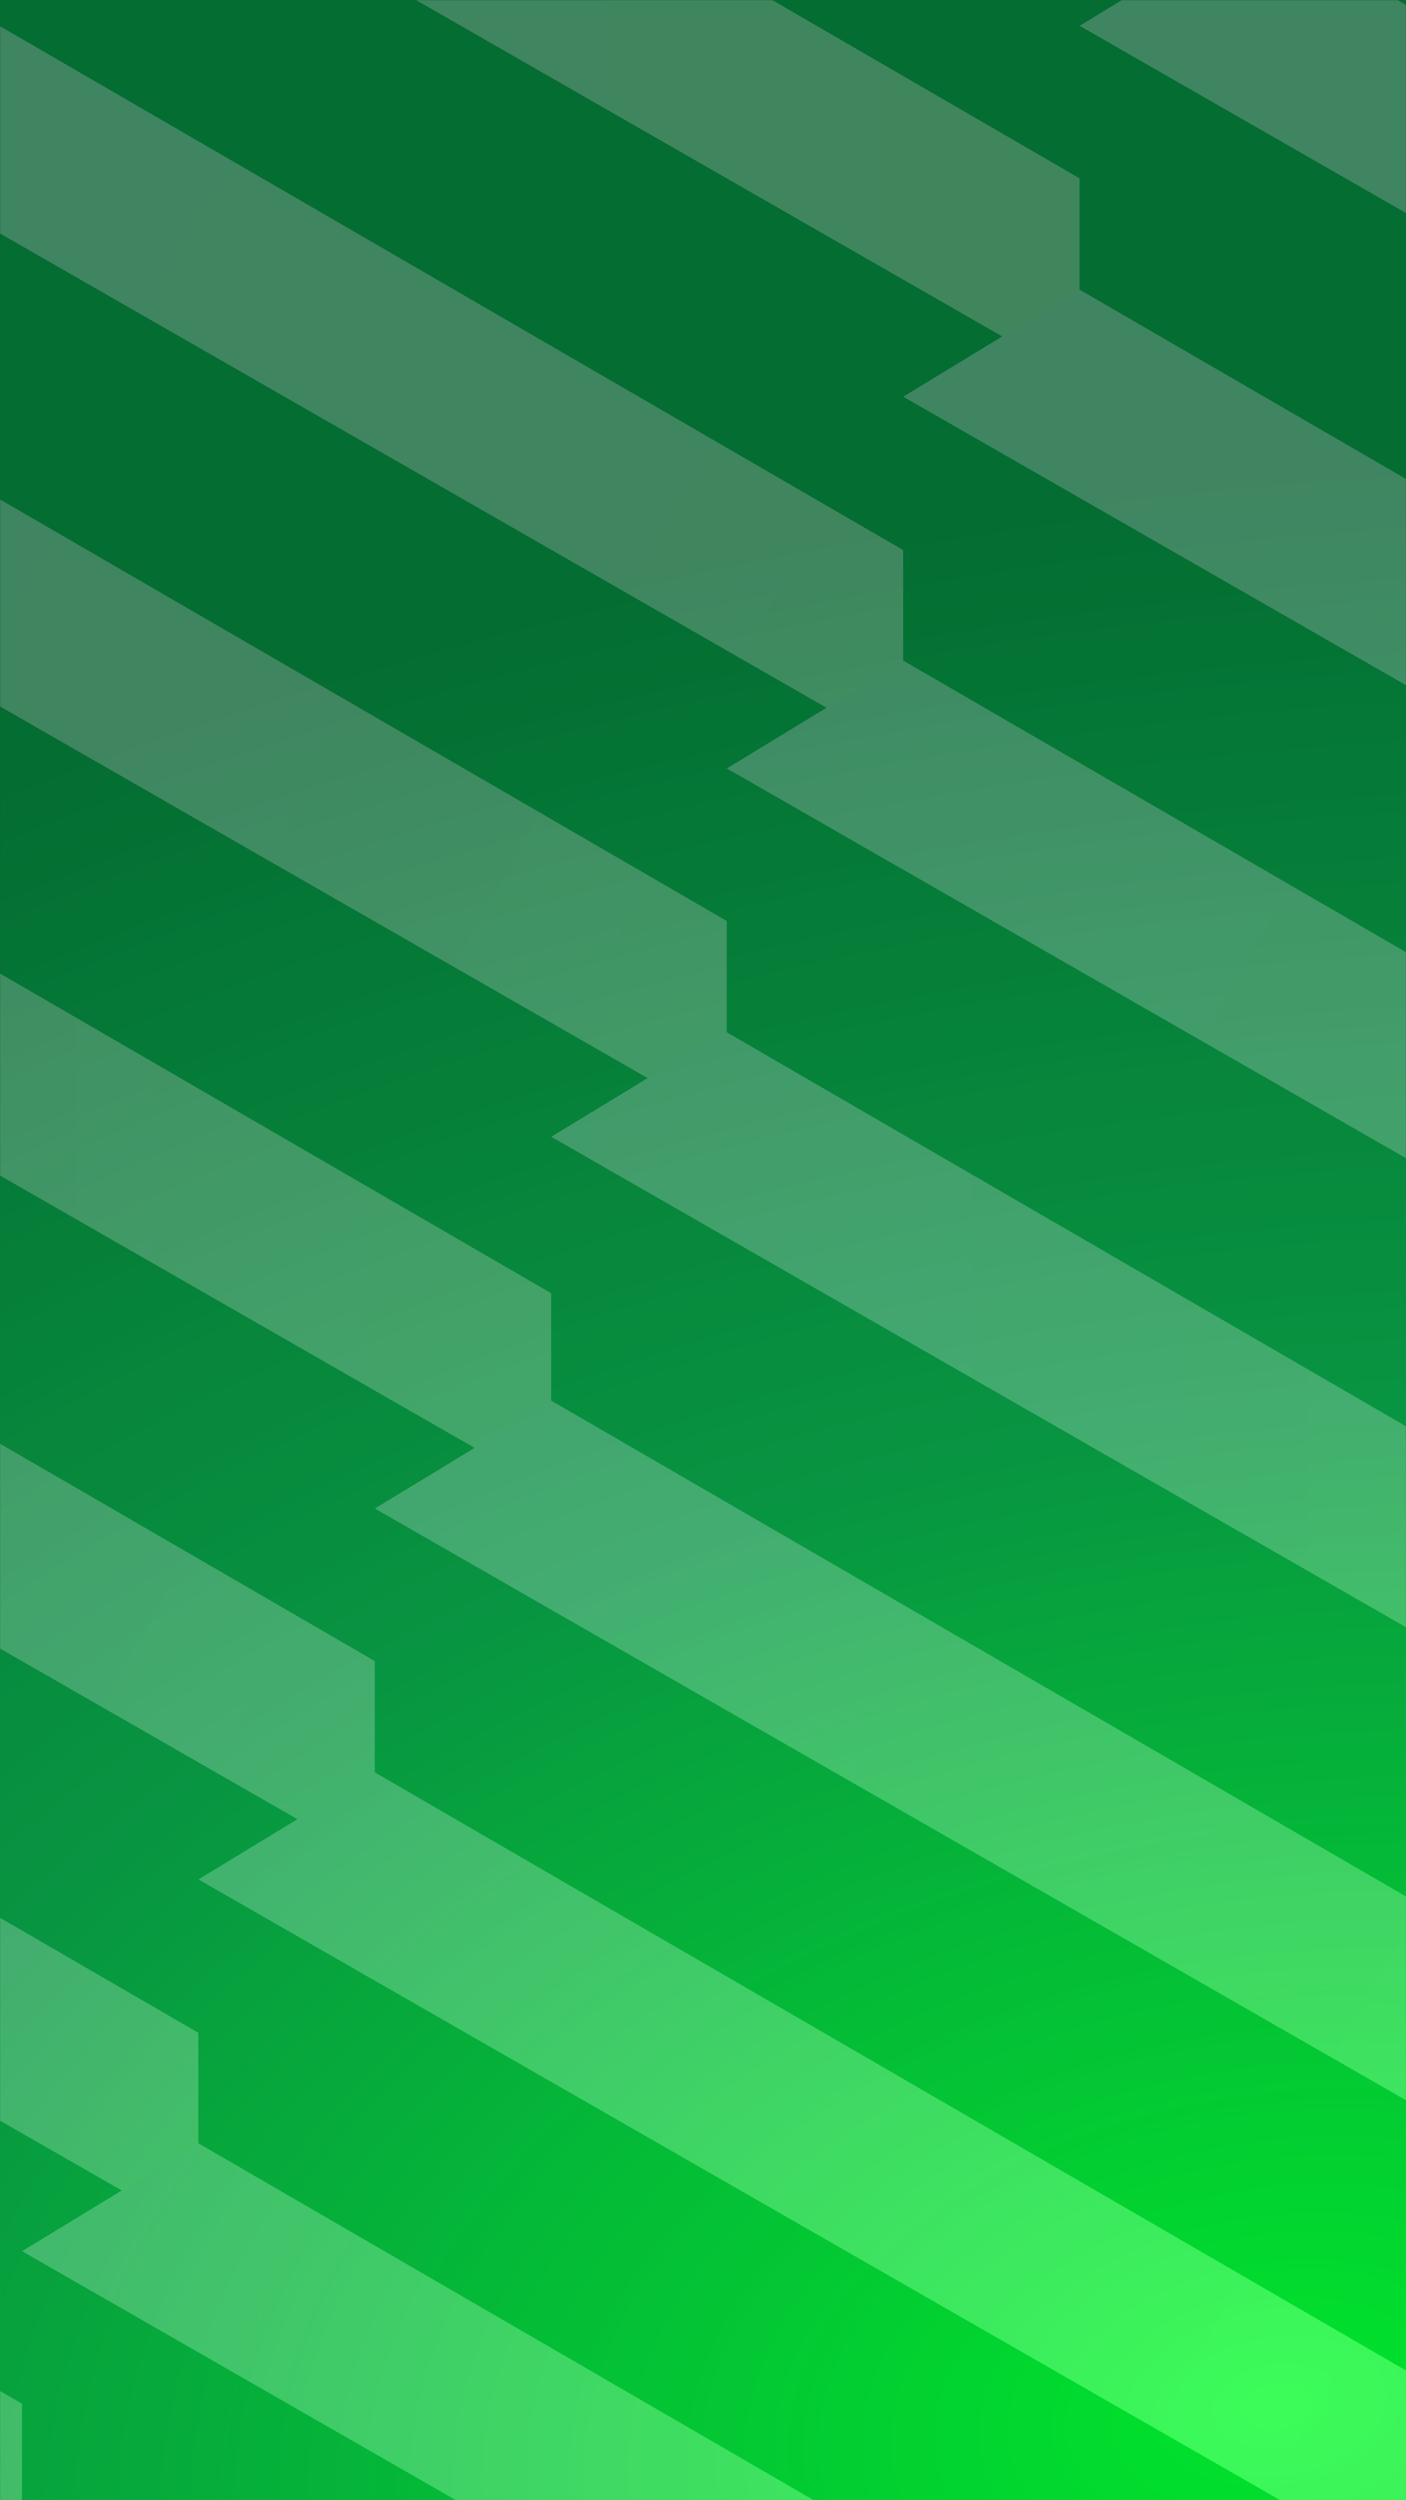 <svg width="1080" height="1920" viewBox="0 0 1080 1920" fill="none" xmlns="http://www.w3.org/2000/svg">
<rect x="0" y="0" width="1080" height="1920" fill="#333333" stroke="none"/>
<g clip-path="url(#clip0_195_695)">
<rect width="1080" height="1920" fill="url(#paint0_radial_195_695)"/>
<g style="mix-blend-mode:multiply" opacity="0.25">
<mask id="mask0_195_695" style="mask-type:luminance" maskUnits="userSpaceOnUse" x="0" y="0" width="1080" height="1920">
<path d="M1080 0H0V1920H1080V0Z" fill="white"/>
</mask>
<g mask="url(#mask0_195_695)">
<path d="M-929.131 1458.79L-792.971 1375.91L118.069 1903.46L4.269 1994.23L-929.131 1458.79Z" fill="url(#paint1_linear_195_695)"/>
<path d="M-929.131 1458.79V1661.34L-2.311 2198.8L4.269 1994.23L-929.131 1458.79Z" fill="#009444"/>
<path d="M-793.631 1173.31L-657.461 1090.43L253.569 1617.98L139.769 1708.75L-793.631 1173.31Z" fill="url(#paint2_linear_195_695)"/>
<path d="M-793.631 1173.31V1375.86L133.199 1913.32L139.769 1708.75L-793.631 1173.31Z" fill="#009444"/>
<path d="M-658.121 888.49L-521.961 805.61L389.079 1333.15L275.279 1423.93L-658.121 888.49Z" fill="url(#paint3_linear_195_695)"/>
<path d="M-658.121 888.49V1091.04L268.699 1628.5L275.279 1423.93L-658.121 888.49Z" fill="#009444"/>
<path d="M-522.621 603.01L-386.461 520.13L524.579 1047.68L410.779 1138.45L-522.621 603.01Z" fill="url(#paint4_linear_195_695)"/>
<path d="M-522.621 603.01V805.56L404.199 1343.02L410.779 1138.45L-522.621 603.01Z" fill="#009444"/>
<path d="M-387.771 320.16L-251.61 237.28L659.43 764.83L545.63 855.6L-387.771 320.16Z" fill="url(#paint5_linear_195_695)"/>
<path d="M-387.771 320.16V522.71L539.05 1060.17L545.63 855.6L-387.771 320.16Z" fill="#009444"/>
<path d="M-252.271 34.68L-116.1 -48.2L794.93 479.35L681.13 570.12L-252.271 34.68Z" fill="url(#paint6_linear_195_695)"/>
<path d="M-252.271 34.68V237.23L674.559 774.69L681.13 570.12L-252.271 34.68Z" fill="#009444"/>
<path d="M-116.761 -250.14L19.399 -333.02L930.429 194.53L816.639 285.3L-116.761 -250.14Z" fill="url(#paint7_linear_195_695)"/>
<path d="M-116.761 -250.14V-47.59L810.059 489.87L816.639 285.3L-116.761 -250.14Z" fill="#009444"/>
<path d="M18.739 -535.62V-333.07L945.559 204.39L952.139 -0.18L18.739 -535.62Z" fill="#009444"/>
<path d="M16.869 1728.79L153.029 1645.91L1064.07 2173.46L950.269 2264.23L16.869 1728.79Z" fill="url(#paint8_linear_195_695)"/>
<path d="M16.869 1728.79V1931.34L943.689 2468.8L950.269 2264.23L16.869 1728.79Z" fill="#009444"/>
<path d="M152.369 1443.31L288.539 1360.43L1199.57 1887.98L1085.77 1978.75L152.369 1443.31Z" fill="url(#paint9_linear_195_695)"/>
<path d="M152.369 1443.31V1645.86L1079.2 2183.32L1085.77 1978.75L152.369 1443.31Z" fill="#009444"/>
<path d="M287.879 1158.49L424.039 1075.61L1335.08 1603.15L1221.28 1693.93L287.879 1158.49Z" fill="url(#paint10_linear_195_695)"/>
<path d="M287.879 1158.49V1361.04L1214.7 1898.5L1221.28 1693.93L287.879 1158.49Z" fill="#009444"/>
<path d="M423.379 873.01L559.539 790.13L1470.58 1317.68L1356.78 1408.45L423.379 873.01Z" fill="url(#paint11_linear_195_695)"/>
<path d="M423.379 873.01V1075.56L1350.2 1613.02L1356.78 1408.45L423.379 873.01Z" fill="#009444"/>
<path d="M558.229 590.16L694.39 507.28L1605.43 1034.83L1491.63 1125.6L558.229 590.16Z" fill="url(#paint12_linear_195_695)"/>
<path d="M558.229 590.16V792.71L1485.05 1330.17L1491.63 1125.6L558.229 590.16Z" fill="#009444"/>
<path d="M693.729 304.68L829.9 221.8L1740.93 749.35L1627.13 840.12L693.729 304.68Z" fill="url(#paint13_linear_195_695)"/>
<path d="M693.729 304.68V507.23L1620.56 1044.69L1627.13 840.12L693.729 304.68Z" fill="#009444"/>
<path d="M829.239 19.86L965.399 -63.02L1876.43 464.53L1762.64 555.3L829.239 19.86Z" fill="url(#paint14_linear_195_695)"/>
<path d="M829.239 19.86V222.41L1756.06 759.87L1762.64 555.3L829.239 19.86Z" fill="#009444"/>
<path d="M964.739 -265.62L1100.9 -348.5L2011.94 179.05L1898.14 269.82L964.739 -265.62Z" fill="url(#paint15_linear_195_695)"/>
<path d="M964.739 -265.62V-63.07L1891.56 474.39L1898.14 269.82L964.739 -265.62Z" fill="#009444"/>
</g>
</g>
</g>
<defs>
<radialGradient id="paint0_radial_195_695" cx="0" cy="0" r="1" gradientUnits="userSpaceOnUse" gradientTransform="translate(976.5 1866) rotate(-98.833) scale(1497.76 2350.19)">
<stop stop-color="#00FF23"/>
<stop offset="0.514" stop-color="#0B9541"/>
<stop offset="1" stop-color="#05602C"/>
</radialGradient>
<linearGradient id="paint1_linear_195_695" x1="-929.131" y1="1685.07" x2="118.069" y2="1685.07" gradientUnits="userSpaceOnUse">
<stop offset="0.29" stop-color="#EDF5FE"/>
<stop offset="0.82" stop-color="#EBF6F0"/>
</linearGradient>
<linearGradient id="paint2_linear_195_695" x1="-861.111" y1="1056.55" x2="649.139" y2="1916.76" gradientUnits="userSpaceOnUse">
<stop offset="0.29" stop-color="#EDF5FE"/>
<stop offset="0.82" stop-color="#EBF6F0"/>
</linearGradient>
<linearGradient id="paint3_linear_195_695" x1="-725.601" y1="771.73" x2="784.639" y2="1631.94" gradientUnits="userSpaceOnUse">
<stop offset="0.29" stop-color="#EDF5FE"/>
<stop offset="0.82" stop-color="#EBF6F0"/>
</linearGradient>
<linearGradient id="paint4_linear_195_695" x1="-522.621" y1="829.29" x2="524.579" y2="829.29" gradientUnits="userSpaceOnUse">
<stop offset="0.29" stop-color="#EDF5FE"/>
<stop offset="0.82" stop-color="#EBF6F0"/>
</linearGradient>
<linearGradient id="paint5_linear_195_695" x1="-455.251" y1="203.4" x2="1054.99" y2="1063.61" gradientUnits="userSpaceOnUse">
<stop offset="0.29" stop-color="#EDF5FE"/>
<stop offset="0.82" stop-color="#EBF6F0"/>
</linearGradient>
<linearGradient id="paint6_linear_195_695" x1="-319.751" y1="-82.08" x2="1190.49" y2="778.13" gradientUnits="userSpaceOnUse">
<stop offset="0.29" stop-color="#EDF5FE"/>
<stop offset="0.82" stop-color="#EBF6F0"/>
</linearGradient>
<linearGradient id="paint7_linear_195_695" x1="-116.761" y1="-23.86" x2="930.429" y2="-23.86" gradientUnits="userSpaceOnUse">
<stop offset="0.29" stop-color="#EDF5FE"/>
<stop offset="0.82" stop-color="#EBF6F0"/>
</linearGradient>
<linearGradient id="paint8_linear_195_695" x1="16.869" y1="1955.07" x2="1064.07" y2="1955.07" gradientUnits="userSpaceOnUse">
<stop offset="0.29" stop-color="#EDF5FE"/>
<stop offset="0.82" stop-color="#EBF6F0"/>
</linearGradient>
<linearGradient id="paint9_linear_195_695" x1="84.889" y1="1326.55" x2="1595.14" y2="2186.76" gradientUnits="userSpaceOnUse">
<stop offset="0.29" stop-color="#EDF5FE"/>
<stop offset="0.82" stop-color="#EBF6F0"/>
</linearGradient>
<linearGradient id="paint10_linear_195_695" x1="220.399" y1="1041.73" x2="1730.64" y2="1901.94" gradientUnits="userSpaceOnUse">
<stop offset="0.29" stop-color="#EDF5FE"/>
<stop offset="0.82" stop-color="#EBF6F0"/>
</linearGradient>
<linearGradient id="paint11_linear_195_695" x1="423.379" y1="1099.29" x2="1470.58" y2="1099.29" gradientUnits="userSpaceOnUse">
<stop offset="0.29" stop-color="#EDF5FE"/>
<stop offset="0.82" stop-color="#EBF6F0"/>
</linearGradient>
<linearGradient id="paint12_linear_195_695" x1="490.749" y1="473.4" x2="2000.99" y2="1333.61" gradientUnits="userSpaceOnUse">
<stop offset="0.29" stop-color="#EDF5FE"/>
<stop offset="0.82" stop-color="#EBF6F0"/>
</linearGradient>
<linearGradient id="paint13_linear_195_695" x1="626.249" y1="187.92" x2="2136.49" y2="1048.13" gradientUnits="userSpaceOnUse">
<stop offset="0.29" stop-color="#EDF5FE"/>
<stop offset="0.82" stop-color="#EBF6F0"/>
</linearGradient>
<linearGradient id="paint14_linear_195_695" x1="829.239" y1="246.14" x2="1876.43" y2="246.14" gradientUnits="userSpaceOnUse">
<stop offset="0.29" stop-color="#EDF5FE"/>
<stop offset="0.82" stop-color="#EBF6F0"/>
</linearGradient>
<linearGradient id="paint15_linear_195_695" x1="897.259" y1="-382.38" x2="2407.5" y2="477.83" gradientUnits="userSpaceOnUse">
<stop offset="0.29" stop-color="#EDF5FE"/>
<stop offset="0.82" stop-color="#EBF6F0"/>
</linearGradient>
<clipPath id="clip0_195_695">
<rect width="1080" height="1920" fill="white"/>
</clipPath>
</defs>
</svg>
